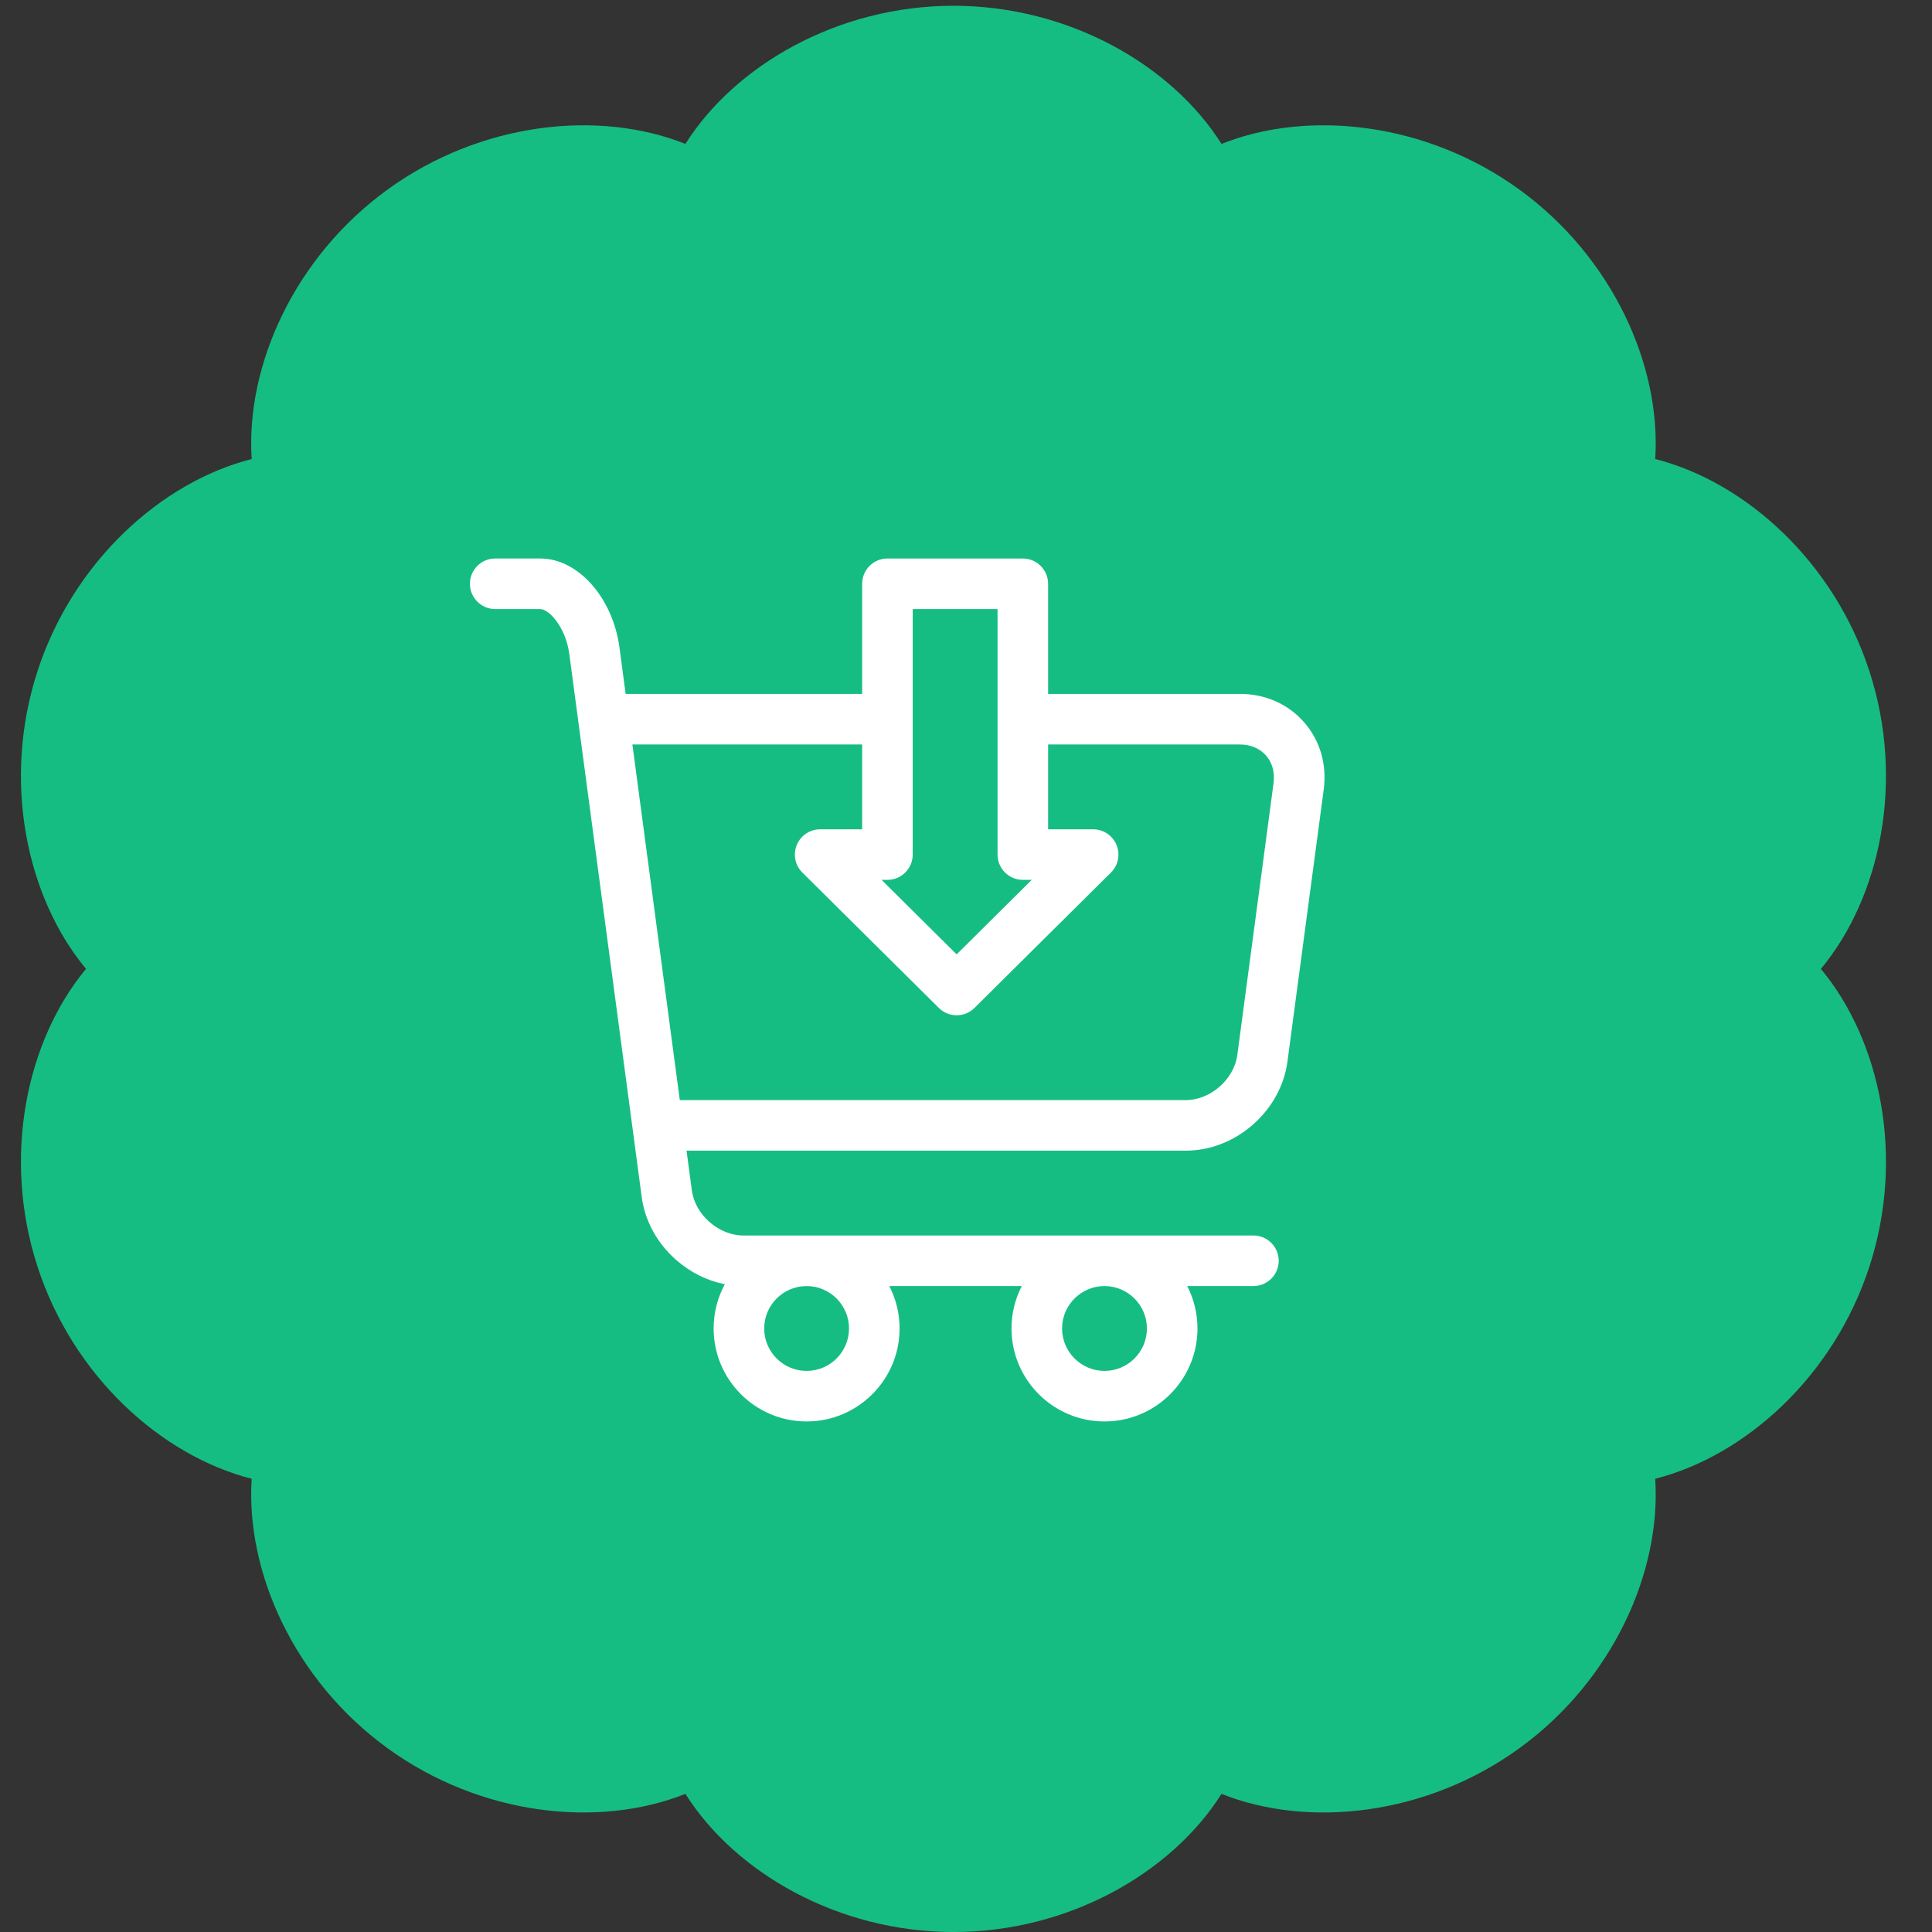 <?xml version="1.0" encoding="utf-8"?>
<!-- Generator: Adobe Illustrator 16.0.0, SVG Export Plug-In . SVG Version: 6.00 Build 0)  -->
<!DOCTYPE svg PUBLIC "-//W3C//DTD SVG 1.1//EN" "http://www.w3.org/Graphics/SVG/1.1/DTD/svg11.dtd">
<svg version="1.1" id="Layer_1" xmlns="http://www.w3.org/2000/svg" xmlns:xlink="http://www.w3.org/1999/xlink" x="0px" y="0px"
	 width="200px" height="200px" viewBox="0 0 200 200" enable-background="new 0 0 200 200" xml:space="preserve">
<rect x="0" y="0" width="200" height="200" fill="#333333" stroke="none"/>
<path fill="#16BD83" d="M70.953,14.898c5.16-8.172,15.827-14.3,27.749-14.3s22.588,6.128,27.748,14.3
	c8.979-3.579,21.209-2.267,30.854,4.741c9.646,7.007,14.672,18.234,14.043,27.879c9.367,2.382,18.491,10.633,22.176,21.971
	c3.685,11.338,1.152,23.376-5.026,30.81c6.18,7.434,8.711,19.471,5.026,30.809c-3.685,11.341-12.809,19.59-22.176,21.974
	c0.629,9.646-4.397,20.871-14.043,27.879s-21.877,8.317-30.854,4.74c-5.161,8.172-15.827,14.3-27.749,14.3
	c-11.922,0-22.588-6.128-27.749-14.301c-8.979,3.578-21.209,2.268-30.854-4.74s-14.672-18.234-14.043-27.879
	c-9.368-2.384-18.492-10.633-22.176-21.973c-3.684-11.338-1.151-23.375,5.026-30.81c-6.178-7.434-8.71-19.472-5.026-30.81
	C7.563,58.151,16.688,49.9,26.055,47.518c-0.629-9.646,4.398-20.872,14.043-27.879C49.744,12.631,61.974,11.319,70.953,14.898z"/>
<path fill="#FFFFFF" d="M-191.674,173.041c-13.373,1.408-10.655,4.711-13.705,7.293c-3.521,3.754-7.913,3.029-7.913,3.029
	l20.646,35.492l5.066-13.14l14.439,1.877L-191.674,173.041z M-231.795,183.129c-0.216,0.221-16.89,35.023-16.89,35.023
	l-8.116-12.199l-14.674,1.641l18.3-35.961c0,0,0.622,2.193,5.314,2.193C-237.07,174.061-240.54,182.914-231.795,183.129z
	 M-231.795,183.129c0.001-0.002,0.002-0.002,0.002,0H-231.795z M-196.51,171.855c-4.453,0.059-7.819,2.002-10.097,5.828
	c-2.278,3.827-5.359,4.653-9.246,2.479s-7.773-2.176-11.659,0c-3.886,2.176-6.968,1.35-9.246-2.479
	c-2.278-3.826-5.644-5.771-10.097-5.828c-4.453-0.059-6.709-2.316-6.769-6.771c-0.058-4.453-2.002-7.817-5.829-10.096
	c-3.827-2.279-4.653-5.361-2.478-9.246c2.177-3.888,2.177-7.773,0-11.659c-2.175-3.887-1.349-6.968,2.478-9.247
	c3.827-2.276,5.771-5.644,5.829-10.097c0.06-4.453,2.316-6.709,6.769-6.77c4.453-0.059,7.819-2.002,10.097-5.828
	c2.278-3.829,5.36-4.653,9.246-2.478c3.886,2.175,7.772,2.175,11.659,0c3.887-2.176,6.968-1.351,9.246,2.478
	c2.277,3.826,5.644,5.771,10.097,5.828c4.454,0.061,6.709,2.315,6.769,6.77c0.059,4.453,2.002,7.818,5.83,10.097
	c3.826,2.279,4.652,5.36,2.477,9.247c-2.176,3.886-2.176,7.771,0,11.659c2.176,3.885,1.35,6.967-2.477,9.246
	c-3.828,2.276-5.771,5.643-5.83,10.096C-189.801,169.539-192.056,171.797-196.51,171.855z M-230.412,154.314v-30.549h-4.732
	c-0.664,1.854-1.888,3.477-3.673,4.866c-1.786,1.392-3.438,2.335-4.961,2.833v5.292c2.892-0.955,5.403-2.428,7.534-4.42v21.978
	H-230.412z M-204.616,143.066v-19.301h-4.896l-13.2,19.321v5.104h12.452v6.121h5.645v-6.121h3.778v-5.127h-3.779V143.066z
	 M-210.261,143.066V132.67l-6.993,10.396H-210.261z"/>
<g>
	<path fill="#FFFFFF" d="M412.924-176.682c1.215,0,2.199-0.985,2.199-2.199c0-1.215-0.984-2.199-2.199-2.199
		s-2.199,0.984-2.199,2.199C410.725-177.667,411.709-176.682,412.924-176.682L412.924-176.682z"/>
	<path fill="#FFFFFF" d="M376.416-176.682c1.213,0,2.199-0.985,2.199-2.199c0-1.215-0.986-2.199-2.199-2.199
		s-2.199,0.984-2.199,2.199C374.217-177.667,375.203-176.682,376.416-176.682L376.416-176.682z"/>
	<path fill="#FFFFFF" d="M437.969-246.212c-0.417-0.534-1.056-0.846-1.732-0.846h-79.174l-5.013-21.305
		c-0.707-2.995-3.348-5.085-6.422-5.085h-13.196c-3.639,0-6.599,2.959-6.599,6.598c0,3.638,2.959,6.598,6.599,6.598h7.969
		l16.396,69.689c0.707,2.994,3.348,5.084,6.423,5.084h4.405c-1.384,1.841-2.206,4.125-2.206,6.6c0,6.063,4.933,10.996,10.996,10.996
		s10.996-4.936,10.996-10.996c0-2.475-0.821-4.759-2.205-6.6h18.925c-1.383,1.841-2.204,4.125-2.204,6.6
		c0,6.063,4.933,10.996,10.996,10.996s10.996-4.936,10.996-10.996c0-2.475-0.821-4.759-2.206-6.6h0.007
		c3.638,0,6.599-2.959,6.599-6.598s-2.961-6.598-6.599-6.598h-53.274l-2.07-8.797h57.628c3.03,0,5.665-2.057,6.401-4.999
		l7.965-31.854C438.534-244.982,438.386-245.679,437.969-246.212L437.969-246.212z M430.119-229.464h-14.044l1.649-13.196h15.692
		L430.119-229.464z M404.127-225.064h6.966l-1.649,13.194H397.53v-6.598c0-1.216-0.984-2.199-2.199-2.199s-2.199,0.983-2.199,2.199
		v6.598h-11.916l-1.649-13.194h6.967c1.215,0,2.199-0.984,2.199-2.2c0-1.215-0.984-2.199-2.199-2.199h-7.516l-1.649-13.197h15.763
		v6.598c0,1.214,0.984,2.199,2.199,2.199s2.199-0.985,2.199-2.199v-6.598h15.763l-1.649,13.196h-7.516
		c-1.215,0-2.199,0.984-2.199,2.199C401.928-226.05,402.912-225.064,404.127-225.064L404.127-225.064z M365.34-211.87l-3.104-13.194
		h12.897l1.649,13.194H365.34z M372.936-242.66l1.648,13.196h-13.383l-3.104-13.196H372.936z M383.014-178.881
		c0,3.637-2.959,6.598-6.598,6.598s-6.598-2.961-6.598-6.598c0-3.641,2.959-6.6,6.598-6.6
		C380.055-185.479,383.014-182.521,383.014-178.881L383.014-178.881z M419.521-178.881c0,3.637-2.961,6.598-6.599,6.598
		s-6.598-2.961-6.598-6.598c0-3.641,2.96-6.6,6.598-6.6S419.521-182.521,419.521-178.881L419.521-178.881z M421.721-194.275
		c1.213,0,2.199,0.984,2.199,2.198c0,1.212-0.986,2.199-2.199,2.199h-58.5c-1.023,0-1.904-0.697-2.141-1.695l-17.195-73.079h-11.453
		c-1.214,0-2.199-0.987-2.199-2.199c0-1.213,0.985-2.199,2.199-2.199h13.195c1.023,0,1.905,0.696,2.141,1.695l13.678,58.125
		c0,0.002,0,0.008,0,0.013l3.518,14.942H421.721z M426.139-213.538c-0.244,0.981-1.123,1.668-2.136,1.668h-10.128l1.65-13.194
		h13.496L426.139-213.538z"/>
	<path fill="#FFFFFF" d="M395.33-229.464c-1.215,0-2.199,0.984-2.199,2.199c0,1.213,0.984,2.199,2.199,2.199
		c1.214,0,2.199-0.985,2.199-2.199C397.529-228.479,396.544-229.464,395.33-229.464L395.33-229.464z"/>
</g>
<g>
	<g>
		<path fill="#FFFFFF" d="M-61.752,279.877l-33.76-33.76c-3.654-3.654-9.6-3.654-13.254,0l-52.688,52.687
			c-1.827,1.827-2.74,4.228-2.74,6.627c0,2.4,0.914,4.8,2.74,6.627l8.471,8.471l-9.301,9.302c-0.418,0.417-0.626,0.965-0.626,1.512
			s0.208,1.095,0.626,1.512c0.835,0.835,2.189,0.835,3.023,0l9.301-9.301l3.875,3.873l-21.763,21.764
			c-0.417,0.417-0.626,0.965-0.626,1.512s0.209,1.095,0.626,1.512c0.835,0.835,2.189,0.835,3.024,0l21.763-21.763l15.368,15.368
			c3.655,3.653,9.601,3.653,13.254,0l52.687-52.687c1.77-1.771,2.744-4.124,2.744-6.627
			C-59.008,284.001-59.983,281.648-61.752,279.877z M-122.62,344.04c-0.75-0.239-1.456-0.651-2.05-1.245l-33.76-33.761
			c-1.333-1.332-1.767-3.224-1.313-4.925h37.123V344.04z M-130.348,299.833l6.339-6.34c0.835-0.835,0.835-2.188,0-3.023
			c-0.834-0.835-2.188-0.835-3.023,0l-9.364,9.363h-6.229l19.329-19.329c0.834-0.835,0.835-2.188,0-3.023s-2.188-0.835-3.023,0
			l-22.353,22.353h-7.763l48.697-48.698v43.603c0,2.81-2.285,5.096-5.096,5.096H-130.348z M-64.776,290.108l-52.687,52.687
			c-0.272,0.271-0.568,0.503-0.881,0.7v-39.386h5.51c5.167,0,9.372-4.205,9.372-9.372v-5.511h24.508L-91.327,301.6
			c-0.417,0.417-0.627,0.965-0.627,1.512s0.21,1.095,0.627,1.512c0.835,0.835,2.188,0.835,3.023,0l15.396-15.394
			c0-0.001,0-0.001,0.001-0.002h8.836C-64.271,289.543-64.505,289.838-64.776,290.108z M-103.461,284.951v-37.123
			c1.702-0.454,3.594-0.02,4.925,1.313l33.761,33.761c0.585,0.583,1.008,1.285,1.251,2.05H-103.461z"/>
	</g>
</g>
<path fill="#FFFFFF" d="M387.338,205.36c-23.883,0-43.313,19.43-43.313,43.312c0,8.128,2.207,15.894,6.416,22.701l-29.235,11.57
	l8.208,7.509l-11.4,12.342l16.646,15.846l11.524-12.477l8.567,7.598l10.563-27.782c6.649,3.941,14.183,6.007,22.022,6.007
	c23.883,0,43.313-19.432,43.313-43.313S411.221,205.36,387.338,205.36z M351.963,302.41l-6.24-5.534l-11.367,12.305l-7.024-6.686
	l11.489-12.44l-5.297-4.845l29.405-11.639L351.963,302.41z M387.338,285.344c-7.025,0-13.758-1.959-19.619-5.685l5.262-13.838
	c1.544,1.21,3.486,1.934,5.596,1.934h5.199c-0.654,0.609-1.076,1.461-1.035,2.383c0.082,1.798,1.459,3.32,3.32,3.32
	c1.736,0,3.402-1.528,3.32-3.32c-0.041-0.926-0.426-1.773-1.043-2.383h8.957c-0.654,0.609-1.076,1.461-1.035,2.383
	c0.08,1.798,1.459,3.32,3.32,3.32c1.736,0,3.402-1.528,3.32-3.32c-0.041-0.926-0.426-1.773-1.043-2.383h3.189v-6.641h-26.471
	c-1.35,0-2.449-1.099-2.449-2.45c0-1.351,1.1-2.449,2.449-2.449h27.363l3.018-21.076l-28.361-2.522l-0.926-8.282h-10.814v6.641
	h4.873l2.125,19.016c-3.686,1.161-6.367,4.609-6.367,8.674c0,1.702,0.471,3.296,1.289,4.659l-14.042,5.559
	c-3.976-5.994-6.065-12.929-6.065-20.21c0-20.221,16.449-36.671,36.67-36.671s36.672,16.45,36.672,36.671
	S407.559,285.344,387.338,285.344L387.338,285.344z M381.348,239.35l20.041,1.783l-1.207,8.441H382.49L381.348,239.35z"/>
<path fill="#FFFFFF" d="M135,74.767c-1.656-1.892-4.017-2.934-6.646-2.934H108.5V60.434c0-1.445-1.172-2.617-2.617-2.617H91.867
	c-1.446,0-2.617,1.172-2.617,2.617v11.399H64.767l-0.64-4.799c-0.689-5.169-4.288-9.218-8.193-9.218h-4.672
	c-1.445,0-2.617,1.172-2.617,2.617s1.172,2.617,2.617,2.617h4.672c0.839,0,2.618,1.775,3.004,4.676l7.492,56.189
	c0.33,2.477,1.602,4.795,3.583,6.529c1.469,1.286,3.205,2.142,5.023,2.499c-0.741,1.362-1.161,2.924-1.161,4.58
	c0,5.309,4.317,9.626,9.625,9.626c5.307,0,9.625-4.317,9.625-9.626c0-1.581-0.386-3.073-1.064-4.391h13.714
	c-0.679,1.317-1.064,2.81-1.064,4.391c0,5.309,4.317,9.626,9.625,9.626s9.626-4.317,9.626-9.626c0-1.581-0.386-3.073-1.064-4.391
	h6.857c1.444,0,2.617-1.172,2.617-2.617s-1.173-2.617-2.617-2.617H76.959c-2.558,0-5.003-2.142-5.341-4.676l-0.547-4.106h51.675
	c2.499,0,4.966-0.955,6.946-2.688c1.979-1.733,3.252-4.053,3.583-6.53l3.754-28.155C137.377,79.137,136.656,76.658,135,74.767z
	 M87.891,137.524c0,2.422-1.97,4.392-4.391,4.392c-2.421,0-4.391-1.97-4.391-4.392c0-2.421,1.97-4.391,4.391-4.391
	C85.921,133.134,87.891,135.104,87.891,137.524z M118.728,137.524c0,2.422-1.97,4.392-4.392,4.392c-2.42,0-4.391-1.97-4.391-4.392
	c0-2.421,1.971-4.391,4.391-4.391C116.758,133.134,118.728,135.104,118.728,137.524z M94.484,63.051h8.782V74.42
	c0,0.011-0.001,0.02-0.001,0.03c0,0.01,0.001,0.021,0.001,0.03v13.986c0,1.445,1.172,2.617,2.617,2.617h0.923l-7.774,7.713
	l-7.774-7.713h0.61c1.446,0,2.617-1.172,2.617-2.617V63.051z M131.841,81.051l-3.754,28.156c-0.338,2.534-2.783,4.676-5.341,4.676
	H70.373l-4.908-36.815H89.25v8.782h-4.348c-1.061,0-2.016,0.64-2.419,1.62c-0.404,0.98-0.177,2.108,0.576,2.855l14.13,14.016
	c0.51,0.507,1.176,0.76,1.843,0.76c0.666,0,1.333-0.253,1.843-0.76l14.13-14.016c0.753-0.747,0.98-1.875,0.576-2.855
	c-0.403-0.98-1.358-1.62-2.419-1.62H108.5v-8.782h19.854c1.099,0,2.061,0.407,2.708,1.146
	C131.709,78.954,131.985,79.962,131.841,81.051z"/>
</svg>
